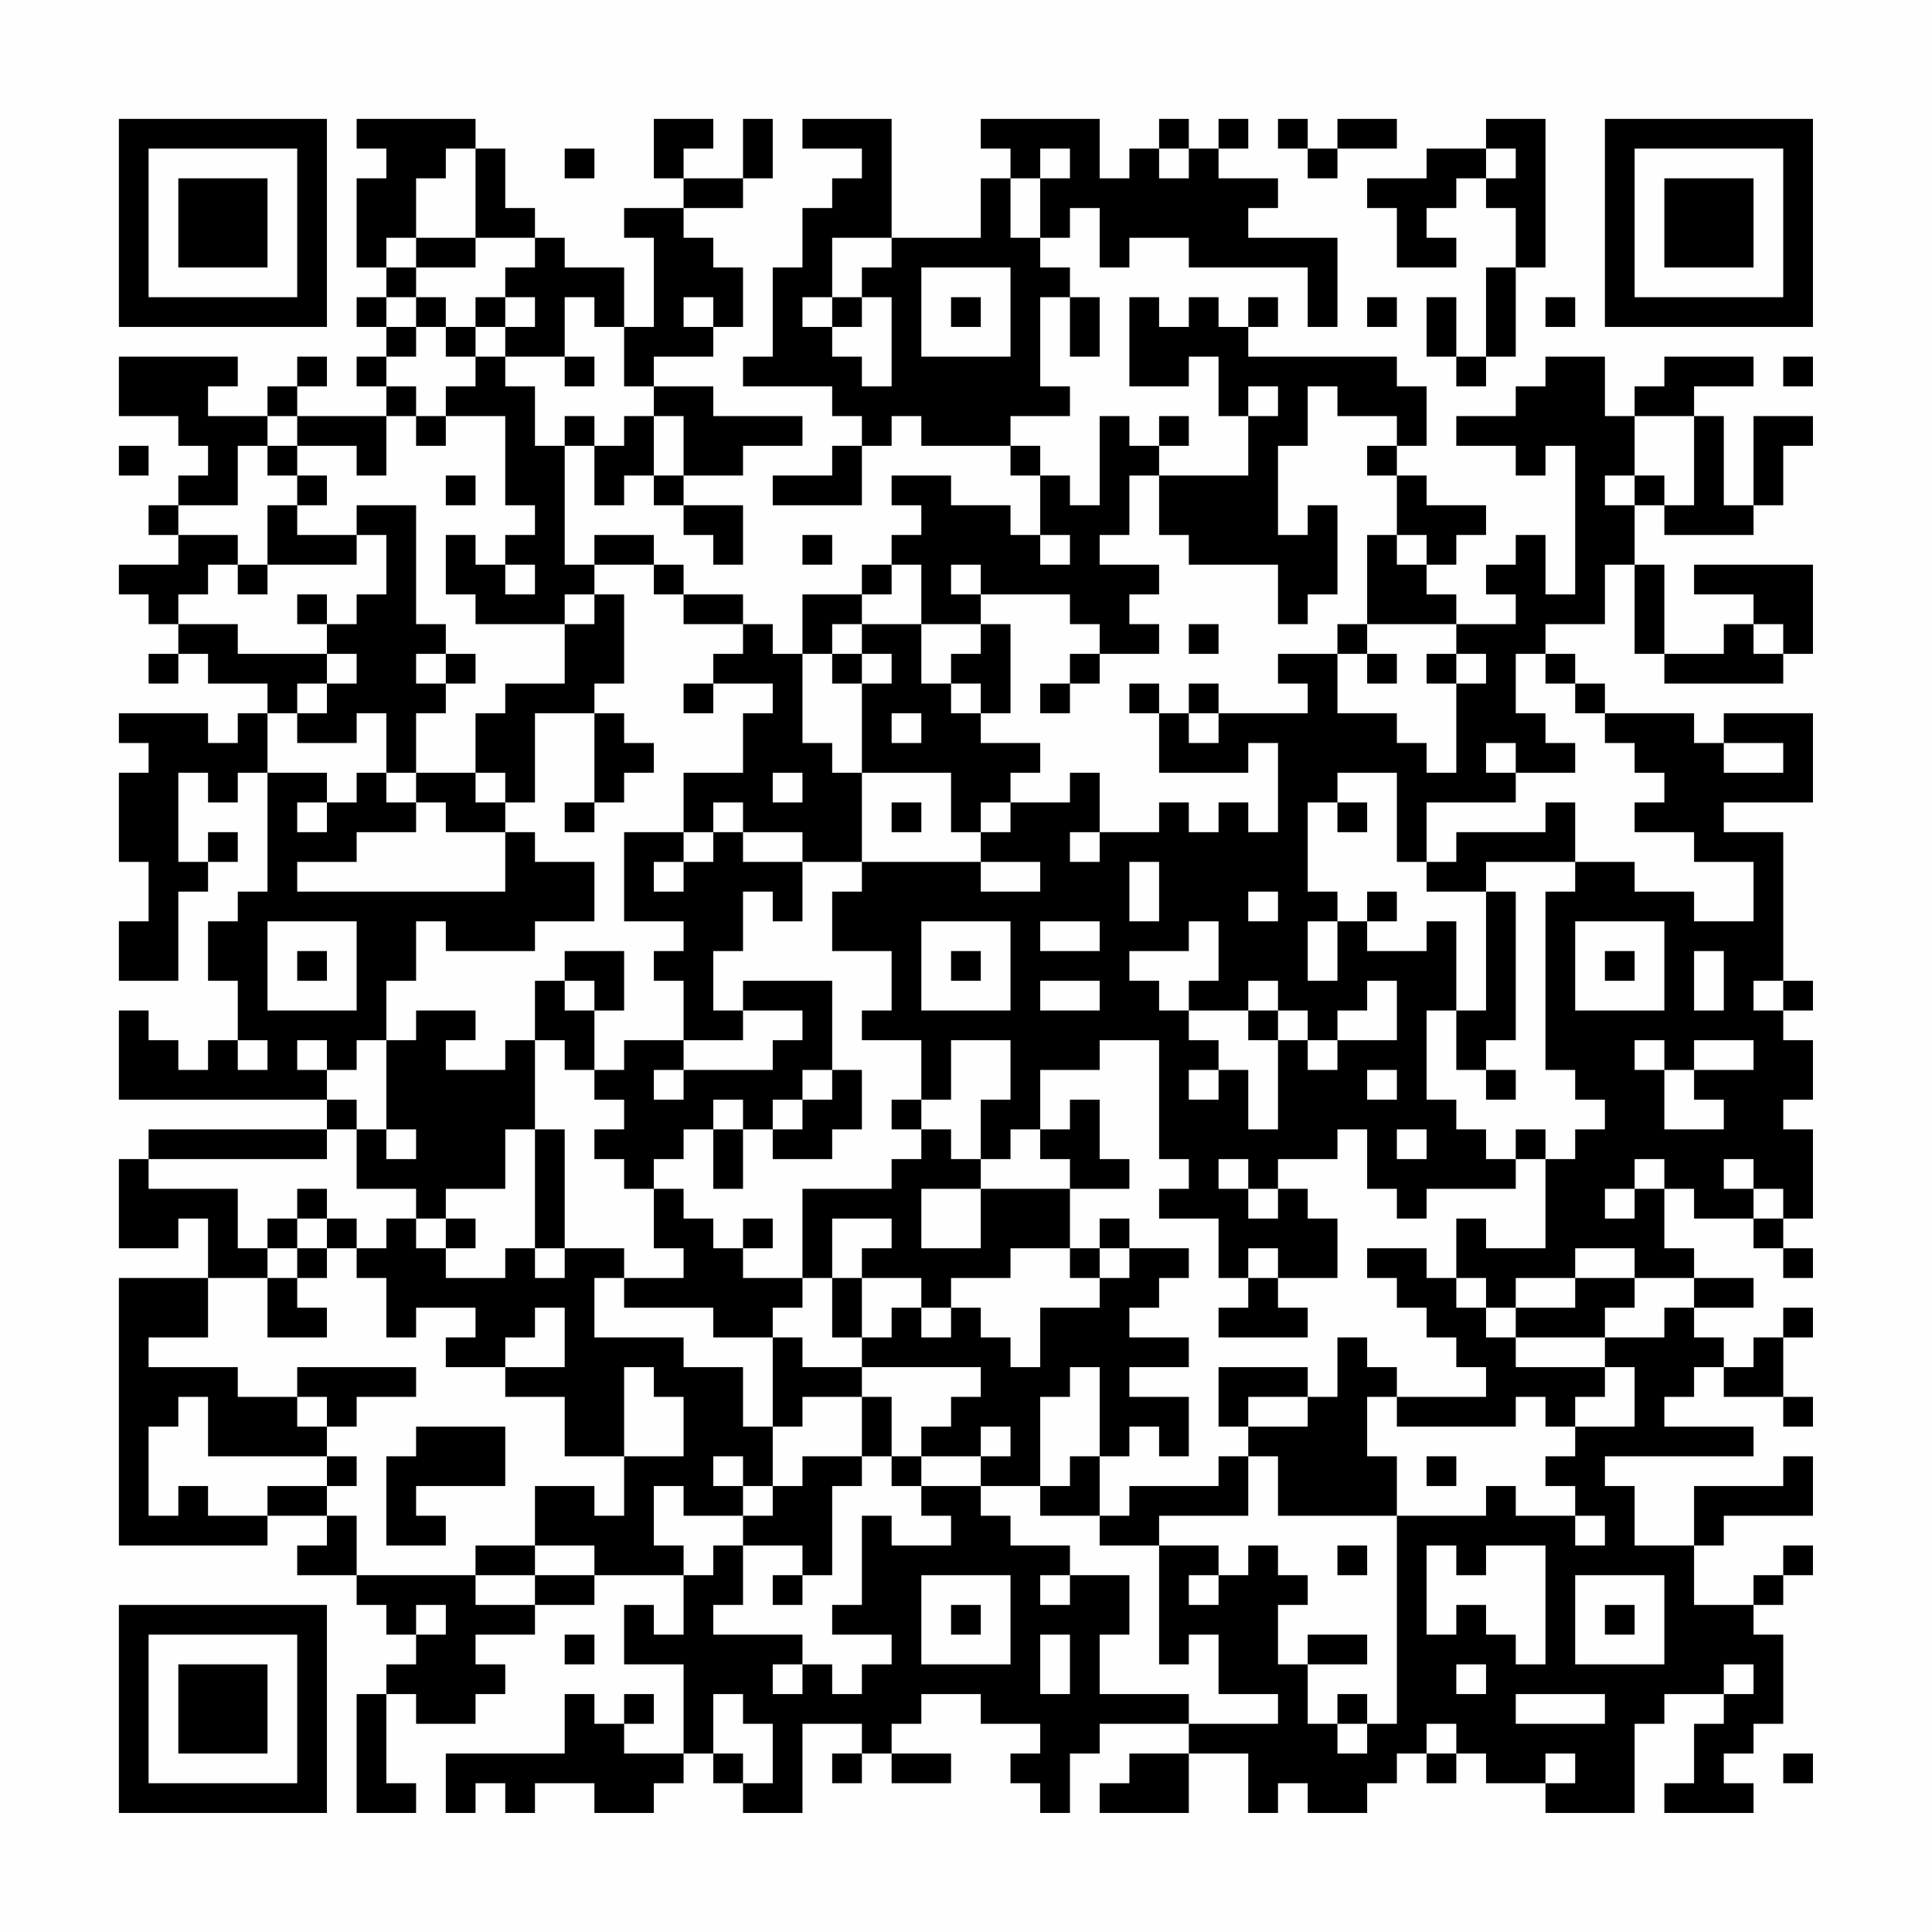 <?xml version="1.0" encoding="UTF-8"?>
<svg xmlns="http://www.w3.org/2000/svg" version="1.1" width="300" height="300" viewBox="0 0 300 300"><rect x="0" y="0" width="300" height="300" fill="#fefefe"/><g transform="scale(4.615)"><g transform="translate(4,4)"><path fill-rule="evenodd" d="M8 0L8 1L9 1L9 2L8 2L8 5L9 5L9 6L8 6L8 7L9 7L9 8L8 8L8 9L9 9L9 10L6 10L6 9L7 9L7 8L6 8L6 9L5 9L5 10L3 10L3 9L4 9L4 8L0 8L0 10L2 10L2 11L3 11L3 12L2 12L2 13L1 13L1 14L2 14L2 15L0 15L0 16L1 16L1 17L2 17L2 18L1 18L1 19L2 19L2 18L3 18L3 19L5 19L5 20L4 20L4 21L3 21L3 20L0 20L0 21L1 21L1 22L0 22L0 25L1 25L1 27L0 27L0 29L2 29L2 26L3 26L3 25L4 25L4 24L3 24L3 25L2 25L2 22L3 22L3 23L4 23L4 22L5 22L5 26L4 26L4 27L3 27L3 29L4 29L4 31L3 31L3 32L2 32L2 31L1 31L1 30L0 30L0 33L7 33L7 34L1 34L1 35L0 35L0 38L2 38L2 37L3 37L3 39L0 39L0 48L5 48L5 47L7 47L7 48L6 48L6 49L8 49L8 50L9 50L9 51L10 51L10 52L9 52L9 53L8 53L8 57L10 57L10 56L9 56L9 53L10 53L10 54L12 54L12 53L13 53L13 52L12 52L12 51L14 51L14 50L16 50L16 49L19 49L19 51L18 51L18 50L17 50L17 52L19 52L19 55L17 55L17 54L18 54L18 53L17 53L17 54L16 54L16 53L15 53L15 55L11 55L11 57L12 57L12 56L13 56L13 57L14 57L14 56L16 56L16 57L18 57L18 56L19 56L19 55L20 55L20 56L21 56L21 57L23 57L23 54L25 54L25 55L24 55L24 56L25 56L25 55L26 55L26 56L28 56L28 55L26 55L26 54L27 54L27 53L29 53L29 54L31 54L31 55L30 55L30 56L31 56L31 57L32 57L32 55L33 55L33 54L36 54L36 55L34 55L34 56L33 56L33 57L36 57L36 55L38 55L38 57L39 57L39 56L40 56L40 57L42 57L42 56L43 56L43 55L44 55L44 56L45 56L45 55L46 55L46 56L48 56L48 57L51 57L51 54L52 54L52 53L54 53L54 54L53 54L53 56L52 56L52 57L55 57L55 56L54 56L54 55L55 55L55 54L56 54L56 51L55 51L55 50L56 50L56 49L57 49L57 48L56 48L56 49L55 49L55 50L53 50L53 48L54 48L54 47L57 47L57 45L56 45L56 46L53 46L53 48L51 48L51 46L50 46L50 45L55 45L55 44L52 44L52 43L53 43L53 42L54 42L54 43L56 43L56 44L57 44L57 43L56 43L56 41L57 41L57 40L56 40L56 41L55 41L55 42L54 42L54 41L53 41L53 40L55 40L55 39L53 39L53 38L52 38L52 36L53 36L53 37L55 37L55 38L56 38L56 39L57 39L57 38L56 38L56 37L57 37L57 34L56 34L56 33L57 33L57 31L56 31L56 30L57 30L57 29L56 29L56 24L54 24L54 23L57 23L57 20L54 20L54 21L53 21L53 20L50 20L50 19L49 19L49 18L48 18L48 17L50 17L50 15L51 15L51 18L52 18L52 19L56 19L56 18L57 18L57 15L53 15L53 16L55 16L55 17L54 17L54 18L52 18L52 15L51 15L51 13L52 13L52 14L55 14L55 13L56 13L56 11L57 11L57 10L55 10L55 13L54 13L54 10L53 10L53 9L55 9L55 8L52 8L52 9L51 9L51 10L50 10L50 8L48 8L48 9L47 9L47 10L45 10L45 11L47 11L47 12L48 12L48 11L49 11L49 16L48 16L48 14L47 14L47 15L46 15L46 16L47 16L47 17L45 17L45 16L44 16L44 15L45 15L45 14L46 14L46 13L44 13L44 12L43 12L43 11L44 11L44 9L43 9L43 8L38 8L38 7L39 7L39 6L38 6L38 7L37 7L37 6L36 6L36 7L35 7L35 6L34 6L34 9L36 9L36 8L37 8L37 10L38 10L38 12L35 12L35 11L36 11L36 10L35 10L35 11L34 11L34 10L33 10L33 13L32 13L32 12L31 12L31 11L30 11L30 10L32 10L32 9L31 9L31 6L32 6L32 8L33 8L33 6L32 6L32 5L31 5L31 4L32 4L32 3L33 3L33 5L34 5L34 4L36 4L36 5L40 5L40 7L41 7L41 4L38 4L38 3L39 3L39 2L37 2L37 1L38 1L38 0L37 0L37 1L36 1L36 0L35 0L35 1L34 1L34 2L33 2L33 0L29 0L29 1L30 1L30 2L29 2L29 4L26 4L26 0L23 0L23 1L25 1L25 2L24 2L24 3L23 3L23 5L22 5L22 8L21 8L21 9L24 9L24 10L25 10L25 11L24 11L24 12L22 12L22 13L25 13L25 11L26 11L26 10L27 10L27 11L30 11L30 12L31 12L31 14L30 14L30 13L28 13L28 12L26 12L26 13L27 13L27 14L26 14L26 15L25 15L25 16L23 16L23 18L22 18L22 17L21 17L21 16L19 16L19 15L18 15L18 14L16 14L16 15L15 15L15 11L16 11L16 13L17 13L17 12L18 12L18 13L19 13L19 14L20 14L20 15L21 15L21 13L19 13L19 12L21 12L21 11L23 11L23 10L20 10L20 9L18 9L18 8L20 8L20 7L21 7L21 5L20 5L20 4L19 4L19 3L21 3L21 2L22 2L22 0L21 0L21 2L19 2L19 1L20 1L20 0L18 0L18 2L19 2L19 3L17 3L17 4L18 4L18 7L17 7L17 5L15 5L15 4L14 4L14 3L13 3L13 1L12 1L12 0ZM39 0L39 1L40 1L40 2L41 2L41 1L43 1L43 0L41 0L41 1L40 1L40 0ZM46 0L46 1L44 1L44 2L42 2L42 3L43 3L43 5L45 5L45 4L44 4L44 3L45 3L45 2L46 2L46 3L47 3L47 5L46 5L46 8L45 8L45 6L44 6L44 8L45 8L45 9L46 9L46 8L47 8L47 5L48 5L48 0ZM11 1L11 2L10 2L10 4L9 4L9 5L10 5L10 6L9 6L9 7L10 7L10 8L9 8L9 9L10 9L10 10L9 10L9 12L8 12L8 11L6 11L6 10L5 10L5 11L4 11L4 13L2 13L2 14L4 14L4 15L3 15L3 16L2 16L2 17L4 17L4 18L7 18L7 19L6 19L6 20L5 20L5 22L7 22L7 23L6 23L6 24L7 24L7 23L8 23L8 22L9 22L9 23L10 23L10 24L8 24L8 25L6 25L6 26L13 26L13 24L14 24L14 25L16 25L16 27L14 27L14 28L11 28L11 27L10 27L10 29L9 29L9 31L8 31L8 32L7 32L7 31L6 31L6 32L7 32L7 33L8 33L8 34L7 34L7 35L1 35L1 36L4 36L4 38L5 38L5 39L3 39L3 41L1 41L1 42L4 42L4 43L6 43L6 44L7 44L7 45L3 45L3 43L2 43L2 44L1 44L1 47L2 47L2 46L3 46L3 47L5 47L5 46L7 46L7 47L8 47L8 49L12 49L12 50L14 50L14 49L16 49L16 48L14 48L14 46L16 46L16 47L17 47L17 45L19 45L19 43L18 43L18 42L17 42L17 45L15 45L15 43L13 43L13 42L15 42L15 40L14 40L14 41L13 41L13 42L11 42L11 41L12 41L12 40L10 40L10 41L9 41L9 39L8 39L8 38L9 38L9 37L10 37L10 38L11 38L11 39L13 39L13 38L14 38L14 39L15 39L15 38L17 38L17 39L16 39L16 41L19 41L19 42L21 42L21 44L22 44L22 46L21 46L21 45L20 45L20 46L21 46L21 47L19 47L19 46L18 46L18 48L19 48L19 49L20 49L20 48L21 48L21 50L20 50L20 51L23 51L23 52L22 52L22 53L23 53L23 52L24 52L24 53L25 53L25 52L26 52L26 51L24 51L24 50L25 50L25 47L26 47L26 48L28 48L28 47L27 47L27 46L29 46L29 47L30 47L30 48L32 48L32 49L31 49L31 50L32 50L32 49L34 49L34 51L33 51L33 53L36 53L36 54L39 54L39 53L37 53L37 51L36 51L36 52L35 52L35 48L37 48L37 49L36 49L36 50L37 50L37 49L38 49L38 48L39 48L39 49L40 49L40 50L39 50L39 52L40 52L40 54L41 54L41 55L42 55L42 54L43 54L43 47L46 47L46 46L47 46L47 47L49 47L49 48L50 48L50 47L49 47L49 46L48 46L48 45L49 45L49 44L51 44L51 42L50 42L50 41L52 41L52 40L53 40L53 39L51 39L51 38L49 38L49 39L47 39L47 40L46 40L46 39L45 39L45 37L46 37L46 38L48 38L48 35L49 35L49 34L50 34L50 33L49 33L49 32L48 32L48 26L49 26L49 25L51 25L51 26L53 26L53 27L55 27L55 25L53 25L53 24L51 24L51 23L52 23L52 22L51 22L51 21L50 21L50 20L49 20L49 19L48 19L48 18L47 18L47 20L48 20L48 21L49 21L49 22L47 22L47 21L46 21L46 22L47 22L47 23L44 23L44 25L43 25L43 22L41 22L41 23L40 23L40 26L41 26L41 27L40 27L40 29L41 29L41 27L42 27L42 28L44 28L44 27L45 27L45 30L44 30L44 33L45 33L45 34L46 34L46 35L47 35L47 36L44 36L44 37L43 37L43 36L42 36L42 34L41 34L41 35L39 35L39 36L38 36L38 35L37 35L37 36L38 36L38 37L39 37L39 36L40 36L40 37L41 37L41 39L39 39L39 38L38 38L38 39L37 39L37 37L35 37L35 36L36 36L36 35L35 35L35 31L33 31L33 32L31 32L31 34L30 34L30 35L29 35L29 33L30 33L30 31L28 31L28 33L27 33L27 31L25 31L25 30L26 30L26 28L24 28L24 26L25 26L25 25L29 25L29 26L31 26L31 25L29 25L29 24L30 24L30 23L32 23L32 22L33 22L33 24L32 24L32 25L33 25L33 24L35 24L35 23L36 23L36 24L37 24L37 23L38 23L38 24L39 24L39 21L38 21L38 22L35 22L35 20L36 20L36 21L37 21L37 20L40 20L40 19L39 19L39 18L41 18L41 20L43 20L43 21L44 21L44 22L45 22L45 19L46 19L46 18L45 18L45 17L42 17L42 14L43 14L43 15L44 15L44 14L43 14L43 12L42 12L42 11L43 11L43 10L41 10L41 9L40 9L40 11L39 11L39 14L40 14L40 13L41 13L41 16L40 16L40 17L39 17L39 15L36 15L36 14L35 14L35 12L34 12L34 14L33 14L33 15L35 15L35 16L34 16L34 17L35 17L35 18L33 18L33 17L32 17L32 16L29 16L29 15L28 15L28 16L29 16L29 17L27 17L27 15L26 15L26 16L25 16L25 17L24 17L24 18L23 18L23 21L24 21L24 22L25 22L25 25L23 25L23 24L21 24L21 23L20 23L20 24L19 24L19 22L21 22L21 20L22 20L22 19L20 19L20 18L21 18L21 17L19 17L19 16L18 16L18 15L16 15L16 16L15 16L15 17L12 17L12 16L11 16L11 14L12 14L12 15L13 15L13 16L14 16L14 15L13 15L13 14L14 14L14 13L13 13L13 10L11 10L11 9L12 9L12 8L13 8L13 9L14 9L14 11L15 11L15 10L16 10L16 11L17 11L17 10L18 10L18 12L19 12L19 10L18 10L18 9L17 9L17 7L16 7L16 6L15 6L15 8L13 8L13 7L14 7L14 6L13 6L13 5L14 5L14 4L12 4L12 1ZM15 1L15 2L16 2L16 1ZM31 1L31 2L30 2L30 4L31 4L31 2L32 2L32 1ZM35 1L35 2L36 2L36 1ZM46 1L46 2L47 2L47 1ZM10 4L10 5L12 5L12 4ZM24 4L24 6L23 6L23 7L24 7L24 8L25 8L25 9L26 9L26 6L25 6L25 5L26 5L26 4ZM27 5L27 8L30 8L30 5ZM10 6L10 7L11 7L11 8L12 8L12 7L13 7L13 6L12 6L12 7L11 7L11 6ZM19 6L19 7L20 7L20 6ZM24 6L24 7L25 7L25 6ZM28 6L28 7L29 7L29 6ZM42 6L42 7L43 7L43 6ZM48 6L48 7L49 7L49 6ZM15 8L15 9L16 9L16 8ZM56 8L56 9L57 9L57 8ZM38 9L38 10L39 10L39 9ZM10 10L10 11L11 11L11 10ZM51 10L51 12L50 12L50 13L51 13L51 12L52 12L52 13L53 13L53 10ZM0 11L0 12L1 12L1 11ZM5 11L5 12L6 12L6 13L5 13L5 15L4 15L4 16L5 16L5 15L8 15L8 14L9 14L9 16L8 16L8 17L7 17L7 16L6 16L6 17L7 17L7 18L8 18L8 19L7 19L7 20L6 20L6 21L8 21L8 20L9 20L9 22L10 22L10 23L11 23L11 24L13 24L13 23L14 23L14 20L16 20L16 23L15 23L15 24L16 24L16 23L17 23L17 22L18 22L18 21L17 21L17 20L16 20L16 19L17 19L17 16L16 16L16 17L15 17L15 19L13 19L13 20L12 20L12 22L10 22L10 20L11 20L11 19L12 19L12 18L11 18L11 17L10 17L10 13L8 13L8 14L6 14L6 13L7 13L7 12L6 12L6 11ZM11 12L11 13L12 13L12 12ZM23 14L23 15L24 15L24 14ZM31 14L31 15L32 15L32 14ZM25 17L25 18L24 18L24 19L25 19L25 22L28 22L28 24L29 24L29 23L30 23L30 22L31 22L31 21L29 21L29 20L30 20L30 17L29 17L29 18L28 18L28 19L27 19L27 17ZM36 17L36 18L37 18L37 17ZM41 17L41 18L42 18L42 19L43 19L43 18L42 18L42 17ZM55 17L55 18L56 18L56 17ZM10 18L10 19L11 19L11 18ZM25 18L25 19L26 19L26 18ZM32 18L32 19L31 19L31 20L32 20L32 19L33 19L33 18ZM44 18L44 19L45 19L45 18ZM19 19L19 20L20 20L20 19ZM28 19L28 20L29 20L29 19ZM34 19L34 20L35 20L35 19ZM36 19L36 20L37 20L37 19ZM26 20L26 21L27 21L27 20ZM54 21L54 22L56 22L56 21ZM12 22L12 23L13 23L13 22ZM22 22L22 23L23 23L23 22ZM26 23L26 24L27 24L27 23ZM41 23L41 24L42 24L42 23ZM48 23L48 24L45 24L45 25L44 25L44 26L46 26L46 30L45 30L45 32L46 32L46 33L47 33L47 32L46 32L46 31L47 31L47 26L46 26L46 25L49 25L49 23ZM17 24L17 27L19 27L19 28L18 28L18 29L19 29L19 31L17 31L17 32L16 32L16 30L17 30L17 28L15 28L15 29L14 29L14 31L13 31L13 32L11 32L11 31L12 31L12 30L10 30L10 31L9 31L9 34L8 34L8 36L10 36L10 37L11 37L11 38L12 38L12 37L11 37L11 36L13 36L13 34L14 34L14 38L15 38L15 34L14 34L14 31L15 31L15 32L16 32L16 33L17 33L17 34L16 34L16 35L17 35L17 36L18 36L18 38L19 38L19 39L17 39L17 40L20 40L20 41L22 41L22 44L23 44L23 43L25 43L25 45L23 45L23 46L22 46L22 47L21 47L21 48L23 48L23 49L22 49L22 50L23 50L23 49L24 49L24 46L25 46L25 45L26 45L26 46L27 46L27 45L29 45L29 46L31 46L31 47L33 47L33 48L35 48L35 47L38 47L38 45L39 45L39 47L43 47L43 45L42 45L42 43L43 43L43 44L47 44L47 43L48 43L48 44L49 44L49 43L50 43L50 42L47 42L47 41L50 41L50 40L51 40L51 39L49 39L49 40L47 40L47 41L46 41L46 40L45 40L45 39L44 39L44 38L42 38L42 39L43 39L43 40L44 40L44 41L45 41L45 42L46 42L46 43L43 43L43 42L42 42L42 41L41 41L41 43L40 43L40 42L37 42L37 44L38 44L38 45L37 45L37 46L34 46L34 47L33 47L33 45L34 45L34 44L35 44L35 45L36 45L36 43L34 43L34 42L36 42L36 41L34 41L34 40L35 40L35 39L36 39L36 38L34 38L34 37L33 37L33 38L32 38L32 36L34 36L34 35L33 35L33 33L32 33L32 34L31 34L31 35L32 35L32 36L29 36L29 35L28 35L28 34L27 34L27 33L26 33L26 34L27 34L27 35L26 35L26 36L23 36L23 39L21 39L21 38L22 38L22 37L21 37L21 38L20 38L20 37L19 37L19 36L18 36L18 35L19 35L19 34L20 34L20 36L21 36L21 34L22 34L22 35L24 35L24 34L25 34L25 32L24 32L24 29L21 29L21 30L20 30L20 28L21 28L21 26L22 26L22 27L23 27L23 25L21 25L21 24L20 24L20 25L19 25L19 24ZM18 25L18 26L19 26L19 25ZM34 25L34 27L35 27L35 25ZM38 26L38 27L39 27L39 26ZM42 26L42 27L43 27L43 26ZM5 27L5 30L8 30L8 27ZM27 27L27 30L30 30L30 27ZM31 27L31 28L33 28L33 27ZM36 27L36 28L34 28L34 29L35 29L35 30L36 30L36 31L37 31L37 32L36 32L36 33L37 33L37 32L38 32L38 34L39 34L39 31L40 31L40 32L41 32L41 31L43 31L43 29L42 29L42 30L41 30L41 31L40 31L40 30L39 30L39 29L38 29L38 30L36 30L36 29L37 29L37 27ZM49 27L49 30L52 30L52 27ZM6 28L6 29L7 29L7 28ZM28 28L28 29L29 29L29 28ZM50 28L50 29L51 29L51 28ZM53 28L53 30L54 30L54 28ZM15 29L15 30L16 30L16 29ZM31 29L31 30L33 30L33 29ZM55 29L55 30L56 30L56 29ZM21 30L21 31L19 31L19 32L18 32L18 33L19 33L19 32L22 32L22 31L23 31L23 30ZM38 30L38 31L39 31L39 30ZM4 31L4 32L5 32L5 31ZM51 31L51 32L52 32L52 34L54 34L54 33L53 33L53 32L55 32L55 31L53 31L53 32L52 32L52 31ZM23 32L23 33L22 33L22 34L23 34L23 33L24 33L24 32ZM42 32L42 33L43 33L43 32ZM20 33L20 34L21 34L21 33ZM9 34L9 35L10 35L10 34ZM43 34L43 35L44 35L44 34ZM47 34L47 35L48 35L48 34ZM51 35L51 36L50 36L50 37L51 37L51 36L52 36L52 35ZM54 35L54 36L55 36L55 37L56 37L56 36L55 36L55 35ZM6 36L6 37L5 37L5 38L6 38L6 39L5 39L5 41L7 41L7 40L6 40L6 39L7 39L7 38L8 38L8 37L7 37L7 36ZM27 36L27 38L29 38L29 36ZM6 37L6 38L7 38L7 37ZM24 37L24 39L23 39L23 40L22 40L22 41L23 41L23 42L25 42L25 43L26 43L26 45L27 45L27 44L28 44L28 43L29 43L29 42L25 42L25 41L26 41L26 40L27 40L27 41L28 41L28 40L29 40L29 41L30 41L30 42L31 42L31 40L33 40L33 39L34 39L34 38L33 38L33 39L32 39L32 38L30 38L30 39L28 39L28 40L27 40L27 39L25 39L25 38L26 38L26 37ZM24 39L24 41L25 41L25 39ZM38 39L38 40L37 40L37 41L40 41L40 40L39 40L39 39ZM6 42L6 43L7 43L7 44L8 44L8 43L10 43L10 42ZM32 42L32 43L31 43L31 46L32 46L32 45L33 45L33 42ZM38 43L38 44L40 44L40 43ZM10 44L10 45L9 45L9 48L11 48L11 47L10 47L10 46L13 46L13 44ZM29 44L29 45L30 45L30 44ZM7 45L7 46L8 46L8 45ZM44 45L44 46L45 46L45 45ZM12 48L12 49L14 49L14 48ZM41 48L41 49L42 49L42 48ZM44 48L44 51L45 51L45 50L46 50L46 51L47 51L47 52L48 52L48 48L46 48L46 49L45 49L45 48ZM27 49L27 52L30 52L30 49ZM49 49L49 52L52 52L52 49ZM10 50L10 51L11 51L11 50ZM28 50L28 51L29 51L29 50ZM50 50L50 51L51 51L51 50ZM15 51L15 52L16 52L16 51ZM31 51L31 53L32 53L32 51ZM40 51L40 52L42 52L42 51ZM45 52L45 53L46 53L46 52ZM54 52L54 53L55 53L55 52ZM20 53L20 55L21 55L21 56L22 56L22 54L21 54L21 53ZM41 53L41 54L42 54L42 53ZM47 53L47 54L50 54L50 53ZM44 54L44 55L45 55L45 54ZM48 55L48 56L49 56L49 55ZM56 55L56 56L57 56L57 55ZM0 0L0 7L7 7L7 0ZM1 1L1 6L6 6L6 1ZM2 2L2 5L5 5L5 2ZM50 0L50 7L57 7L57 0ZM51 1L51 6L56 6L56 1ZM52 2L52 5L55 5L55 2ZM0 50L0 57L7 57L7 50ZM1 51L1 56L6 56L6 51ZM2 52L2 55L5 55L5 52Z" fill="#000000"/></g></g></svg>
